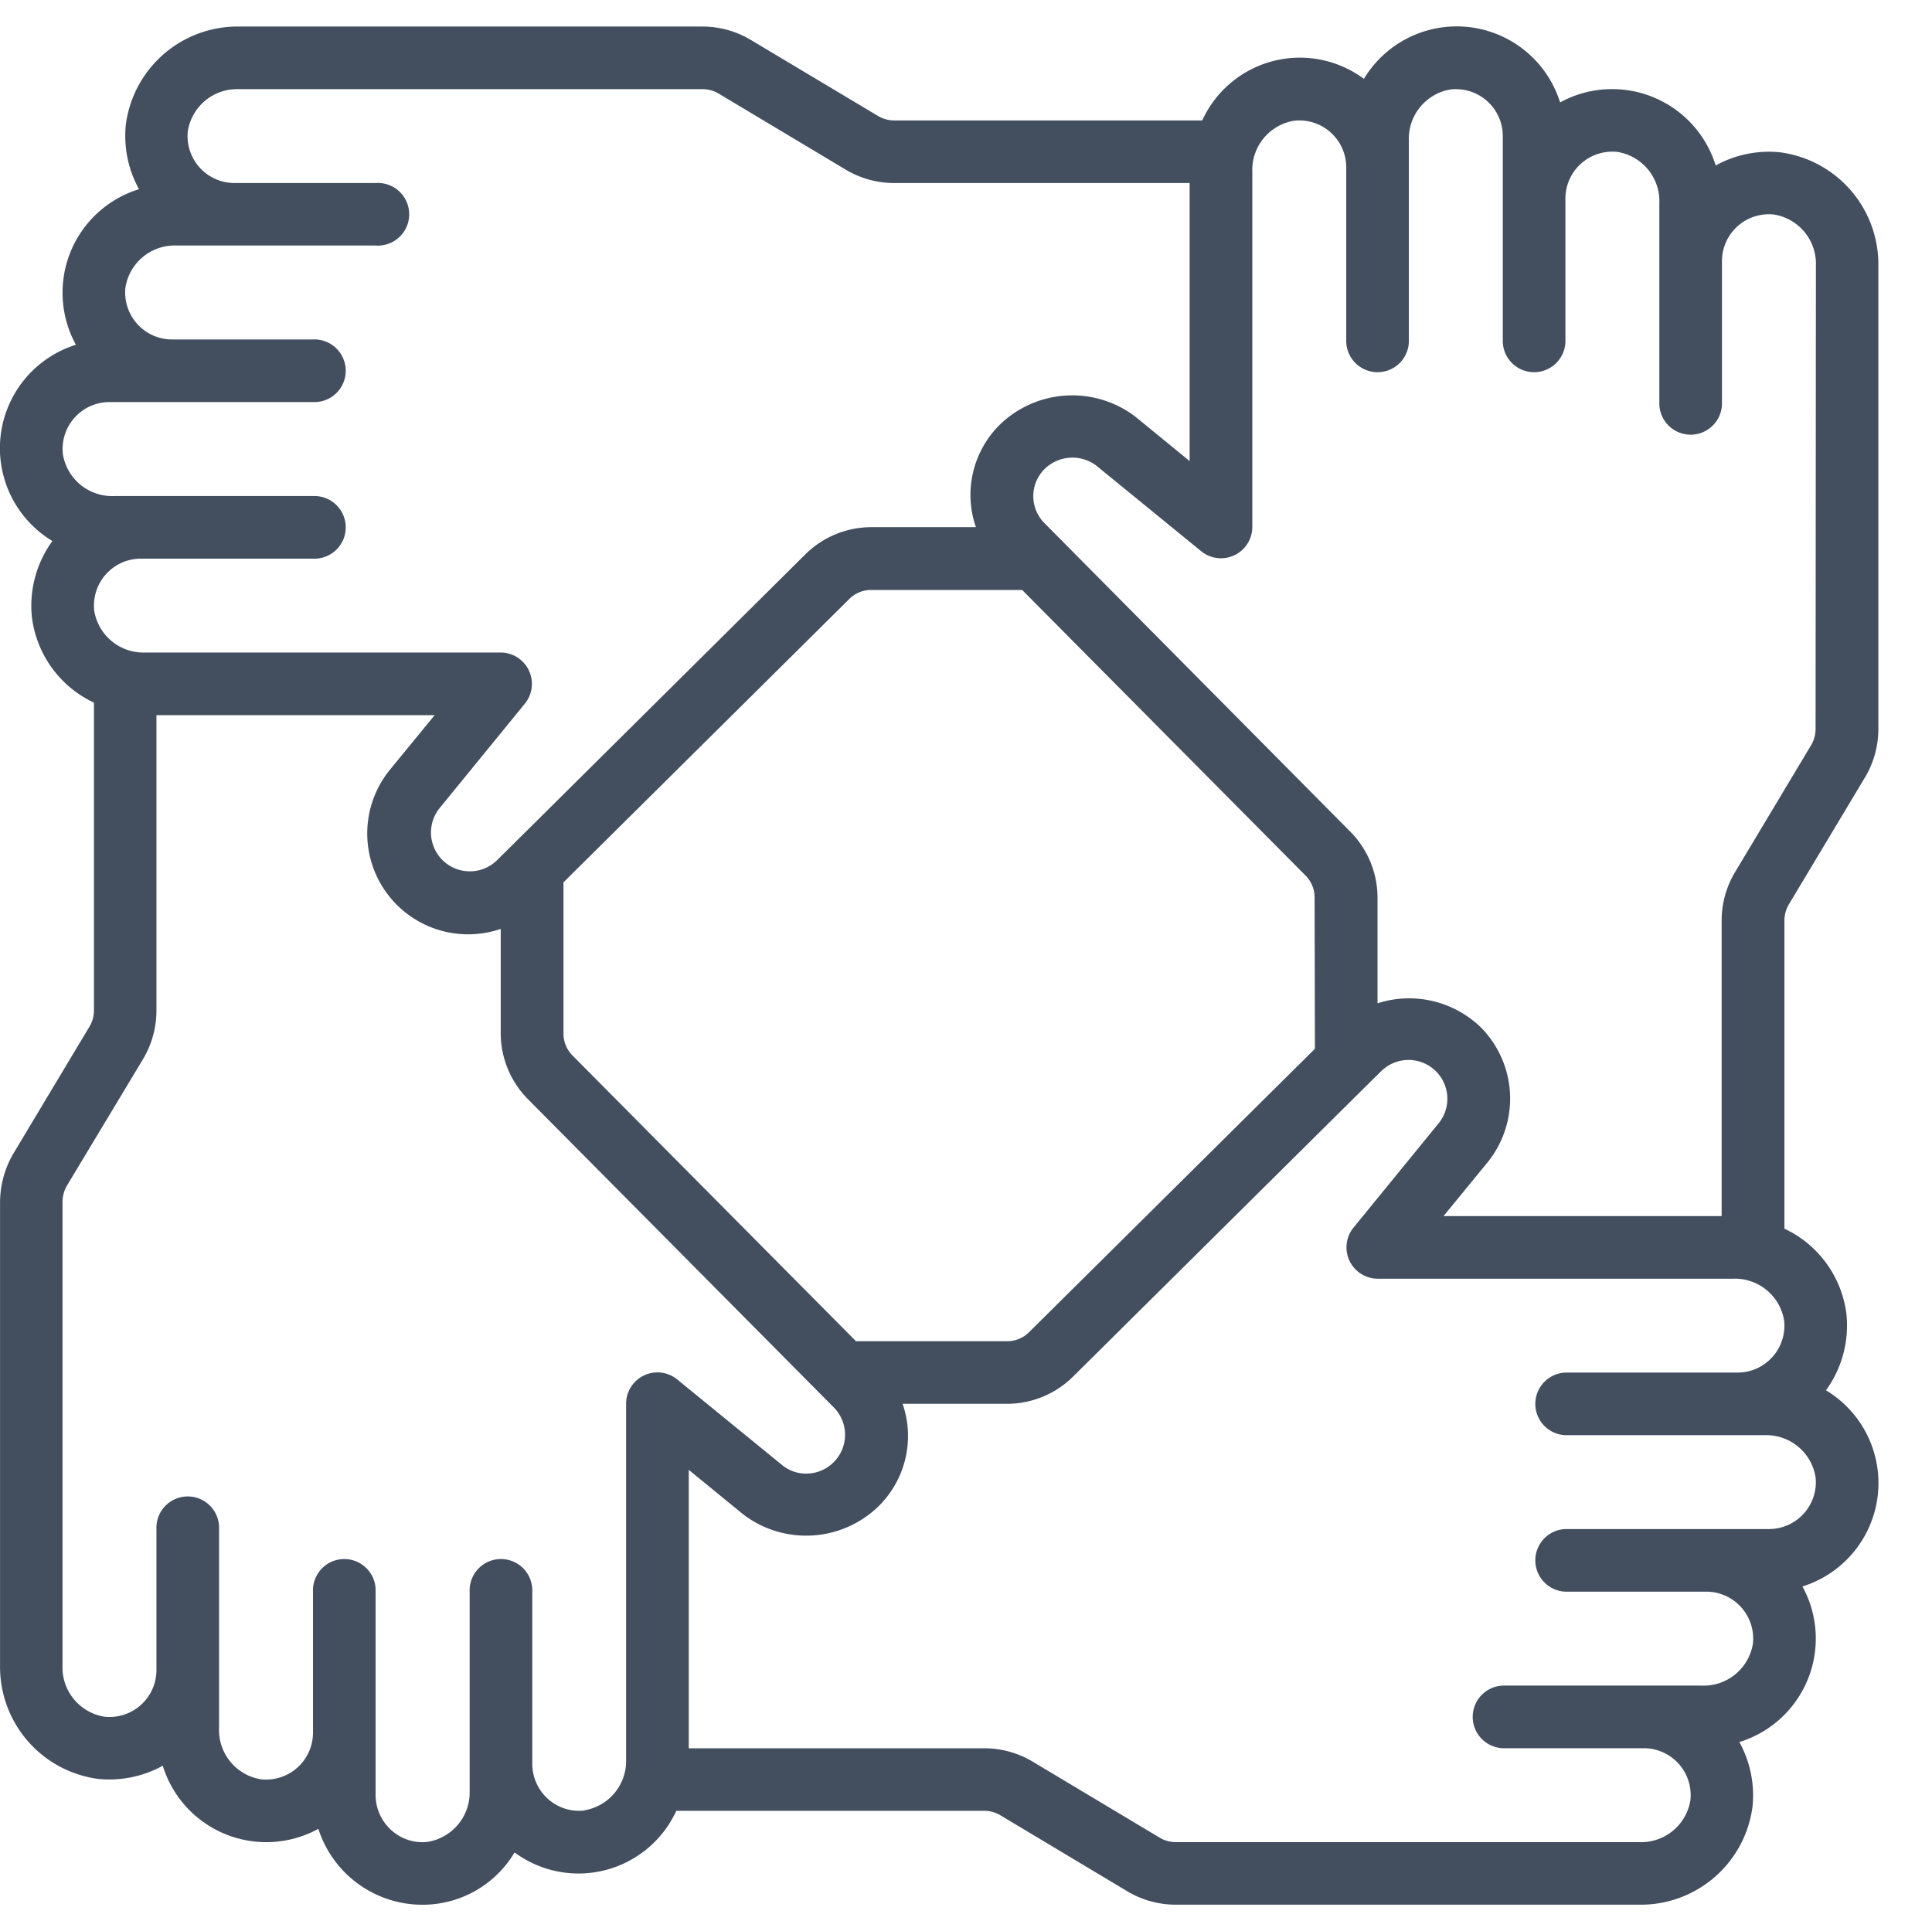 <svg xmlns="http://www.w3.org/2000/svg" width="36.011" height="36" viewBox="0 0 36.011 36">
  <g id="Grupo_7" data-name="Grupo 7" transform="translate(-33.989 -21)">
    <rect id="Rectángulo_10" data-name="Rectángulo 10" width="36" height="36" transform="translate(34 21)" fill="#f5f5f5" opacity="0"/>
    <g id="Page-1" transform="translate(33.99 21.495)">
      <g id="_020---Teamwork" data-name="020---Teamwork" transform="translate(-0.001 -0.001)">
        <path id="Shape" d="M34.178,3.344a2.053,2.053,0,0,0-1.2.246,2.02,2.02,0,0,0-2.9-1.176,2.019,2.019,0,0,0-3.657-.439,2,2,0,0,0-3.013.775H17.66a.589.589,0,0,1-.3-.086L15,1.253A1.757,1.757,0,0,0,14.1,1H5.459A2.1,2.1,0,0,0,3.344,2.832a2.056,2.056,0,0,0,.246,1.2,2.018,2.018,0,0,0-1.176,2.9,2.02,2.02,0,0,0-.439,3.658,2.058,2.058,0,0,0-.382,1.413,2.036,2.036,0,0,0,1.157,1.6v5.744a.584.584,0,0,1-.086.3L1.24,22.023a1.816,1.816,0,0,0-.24.888v8.641a2.106,2.106,0,0,0,1.833,2.115,2.072,2.072,0,0,0,1.2-.246,2.019,2.019,0,0,0,2.9,1.176,2.036,2.036,0,0,0,1.943,1.415,1.994,1.994,0,0,0,1.714-.975,2.006,2.006,0,0,0,3.015-.776H19.35a.589.589,0,0,1,.3.086l2.359,1.413a1.757,1.757,0,0,0,.9.251h8.641a2.1,2.1,0,0,0,2.115-1.832,2.056,2.056,0,0,0-.246-1.2,2.018,2.018,0,0,0,1.176-2.9,2.019,2.019,0,0,0,.439-3.657,2.058,2.058,0,0,0,.382-1.413,2.036,2.036,0,0,0-1.157-1.6V17.659a.6.6,0,0,1,.086-.3L35.759,15a1.759,1.759,0,0,0,.251-.9V5.459a2.106,2.106,0,0,0-1.833-2.115ZM2.171,8.972A.875.875,0,0,1,3.042,8H6.835a.584.584,0,1,0,0-1.167H4.209a.875.875,0,0,1-.872-.969.93.93,0,0,1,.956-.782H8A.584.584,0,1,0,8,3.917H5.376A.875.875,0,0,1,4.5,2.949a.93.93,0,0,1,.956-.782H14.1a.584.584,0,0,1,.3.086l2.36,1.413a1.763,1.763,0,0,0,.9.251h5.513V9.1l-1.011-.827a1.94,1.94,0,0,0-2.516.138,1.838,1.838,0,0,0-.457,1.921H17.234a1.751,1.751,0,0,0-1.225.508L10.517,16.29l-.012.012-.243.24a.724.724,0,0,1-1.08-.959l1.6-1.961a.584.584,0,0,0-.452-.953H3.709a.93.93,0,0,1-.954-.781.875.875,0,0,1,.871-.969H6.835a.584.584,0,1,0,0-1.167H3.125a.93.93,0,0,1-.954-.78ZM25.508,20.056,20.18,25.339a.574.574,0,0,1-.4.168H16.954l-5.283-5.325a.575.575,0,0,1-.169-.4V16.953l5.326-5.281a.574.574,0,0,1,.4-.169h2.824l5.283,5.325a.578.578,0,0,1,.167.4Zm-13.624,14.2a.865.865,0,0,1-.674-.219.883.883,0,0,1-.29-.651V30.176a.584.584,0,1,0-1.167,0v3.711a.934.934,0,0,1-.788.954.86.86,0,0,1-.672-.219A.882.882,0,0,1,8,33.969V30.176a.584.584,0,1,0-1.167,0v2.633a.875.875,0,0,1-.969.865.93.93,0,0,1-.782-.955V29.009a.584.584,0,1,0-1.167,0V31.64a.875.875,0,0,1-.968.867.93.93,0,0,1-.783-.955V22.911a.623.623,0,0,1,.08-.3l1.42-2.361a1.768,1.768,0,0,0,.251-.9V13.837H9.1l-.828,1.011a1.88,1.88,0,0,0,2.06,2.973v1.956A1.751,1.751,0,0,0,10.844,21l5.442,5.485.02.02.237.239a.724.724,0,0,1-.518,1.231.7.7,0,0,1-.438-.151l-1.96-1.6a.584.584,0,0,0-.958.452V33.3a.934.934,0,0,1-.787.954Zm22.956-6.217a.875.875,0,0,1-.871.97H30.176a.584.584,0,0,0,0,1.167H32.8a.875.875,0,0,1,.872.969.93.93,0,0,1-.956.782H29.009a.584.584,0,0,0,0,1.167h2.626a.875.875,0,0,1,.872.969.93.93,0,0,1-.956.782H22.91a.583.583,0,0,1-.3-.086l-2.36-1.413a1.763,1.763,0,0,0-.9-.251H13.837V27.905l1.011.827a1.934,1.934,0,0,0,2.516-.138,1.838,1.838,0,0,0,.459-1.92h1.955A1.751,1.751,0,0,0,21,26.167l5.49-5.444.02-.02.237-.233a.724.724,0,0,1,1.08.959l-1.6,1.961a.584.584,0,0,0,.45.952H33.3a.93.93,0,0,1,.954.781.875.875,0,0,1-.871.969H30.176a.584.584,0,0,0,0,1.167h3.711a.93.93,0,0,1,.952.78Zm0-13.938a.589.589,0,0,1-.086.3l-1.414,2.36a1.762,1.762,0,0,0-.251.9v5.514H27.905l.828-1.011a1.888,1.888,0,0,0-.139-2.514,1.921,1.921,0,0,0-1.919-.442V17.233a1.751,1.751,0,0,0-.508-1.225l-5.444-5.493-.011-.011-.241-.243a.712.712,0,0,1,.007-1.021.74.74,0,0,1,.952-.058l1.96,1.6a.584.584,0,0,0,.951-.45V3.709a.93.93,0,0,1,.782-.954.875.875,0,0,1,.969.871V6.835a.584.584,0,1,0,1.167,0V3.126a.93.93,0,0,1,.782-.954.875.875,0,0,1,.969.871V6.835a.584.584,0,1,0,1.167,0V4.209a.875.875,0,0,1,.969-.872.93.93,0,0,1,.782.955V8a.584.584,0,1,0,1.167,0V5.376a.875.875,0,0,1,.969-.872.93.93,0,0,1,.782.955Z" transform="translate(-0.999 -0.999)" fill="#434f5f"/>
      </g>
    </g>
  </g>
</svg>
